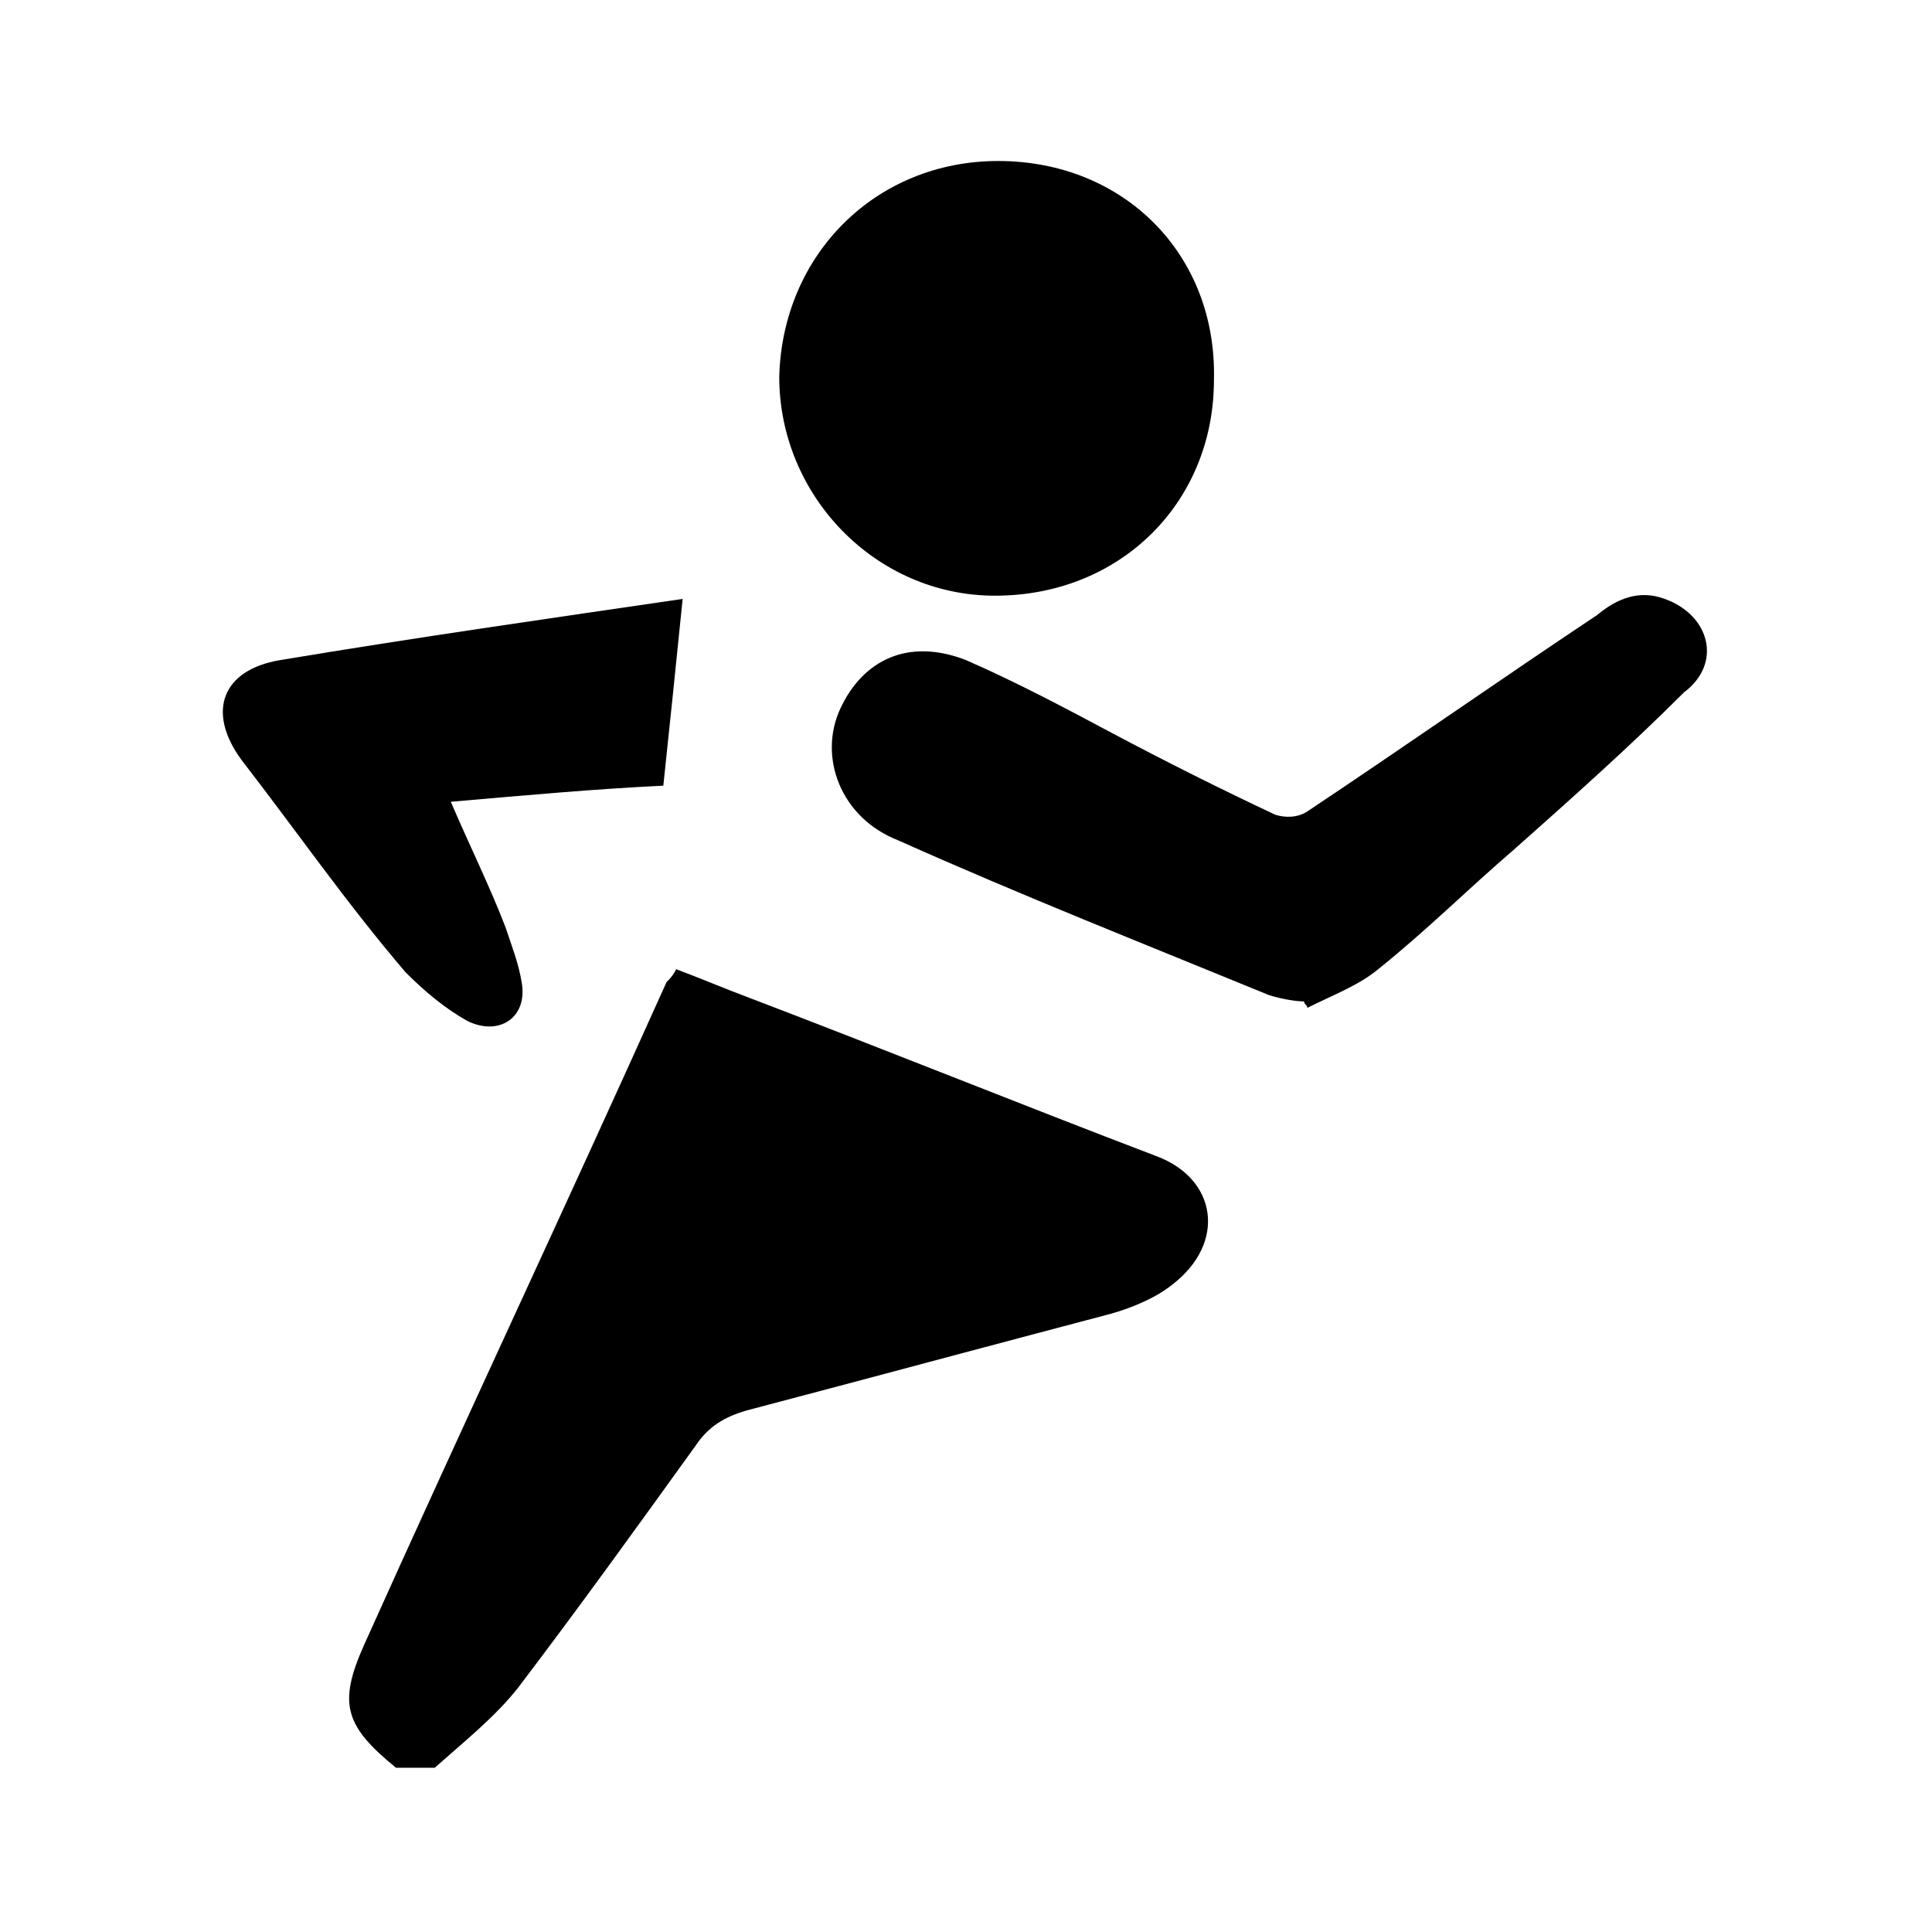 <svg version="1.1" xmlns="http://www.w3.org/2000/svg" xmlns:xlink="http://www.w3.org/1999/xlink" x="0px" y="0px" viewBox="0 0 60 60" style="enable-background:new 0 0 60 60;" xml:space="preserve">
    <path class="icon" d="M35.9,35.9c-4.2-1.6-8.4-3.3-12.6-4.9c-0.8-0.3-1.5-0.6-2.3-0.9c-0.1,0.2-0.2,0.3-0.3,0.4c-3.1,6.9-6.3,13.7-9.4,20.6
		c-0.8,1.8-0.6,2.5,1,3.8c0.4,0,0.8,0,1.2,0c0.9-0.8,1.9-1.6,2.6-2.5c1.9-2.5,3.7-5,5.5-7.5c0.4-0.6,0.9-0.9,1.6-1.1
		c3.8-1,7.5-2,11.3-3c0.7-0.2,1.4-0.5,1.9-0.9C38.1,38.6,37.8,36.6,35.9,35.9z"></path>
	<path class="icon" d="M51.7,18.6c-0.8-0.3-1.5,0-2.1,0.5c-3,2-6,4.1-9,6.1c-0.3,0.2-0.7,0.2-1,0.1c-1.7-0.8-3.3-1.6-5-2.5
		c-1.5-0.8-3-1.6-4.6-2.3c-1.8-0.7-3.2,0-3.9,1.5c-0.7,1.5,0,3.4,1.8,4.1c3.8,1.7,7.6,3.2,11.5,4.8c0.3,0.1,0.8,0.2,1.1,0.2
		c0,0.1,0.1,0.1,0.1,0.2c0.8-0.4,1.6-0.7,2.2-1.2c1.5-1.2,2.8-2.5,4.2-3.7c1.8-1.6,3.6-3.2,5.3-4.9C53.5,20.6,53.1,19.1,51.7,18.6z"></path>
	<path class="icon" d="M30.9,18.5c3.9,0,6.8-2.9,6.8-6.7C37.8,7.9,34.9,5,31,5c-3.8,0-6.7,2.9-6.8,6.7C24.2,15.4,27.2,18.5,30.9,18.5z"></path>
	<path class="icon" d="M14.5,31.7c1,0.5,1.9-0.1,1.7-1.2c-0.1-0.6-0.3-1.1-0.5-1.7c-0.5-1.3-1.1-2.5-1.7-3.9c2.3-0.2,4.5-0.4,6.6-0.5
		c0.2-1.9,0.4-3.8,0.6-5.8c-4.1,0.6-8.3,1.2-12.5,1.9c-1.8,0.3-2.3,1.6-1.2,3.1c1.7,2.2,3.3,4.5,5.1,6.6
		C13.2,30.8,13.8,31.3,14.5,31.7z"></path>
</svg>